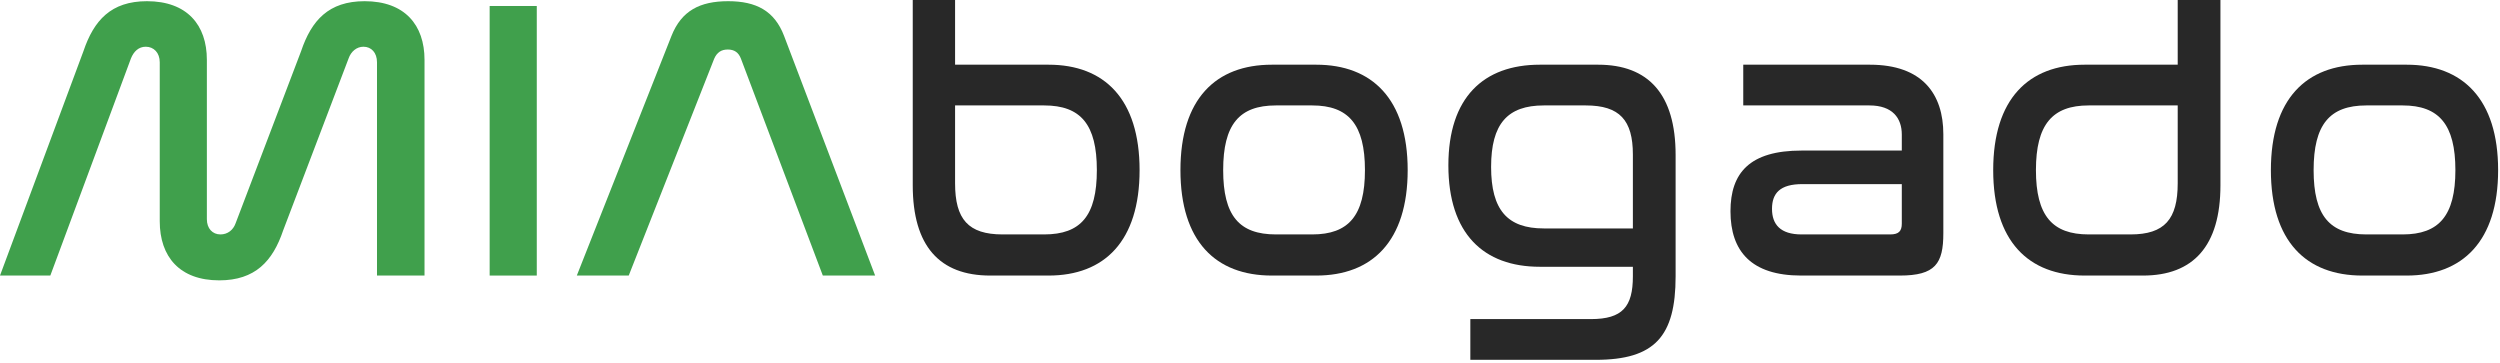 <svg width="626" height="91" viewBox="0 0 626 91" fill="none" xmlns="http://www.w3.org/2000/svg">
<path d="M32.8 14.6L12.6 69H0L20.9 12.8C23.5 5.1 27.8 0.3 36.8 0.3C46.8 0.3 51.8 6.2 51.8 15V54.9C51.8 57.2 53.2 58.7 55.2 58.7C57 58.7 58.4 57.6 59 55.9L75.4 12.8C78 5.1 82.3 0.3 91.3 0.3C101.3 0.3 106.3 6.2 106.3 15V69H94.4V15.6C94.4 13.2 93 11.7 91 11.7C89.3 11.7 87.9 12.9 87.3 14.6L70.9 57.7C68.3 65.4 63.9 70.2 54.9 70.2C45 70.2 40 64.3 40 55.4V15.6C40 13.2 38.5 11.7 36.5 11.7C34.7 11.7 33.5 12.9 32.8 14.6Z" fill="#40A04C"/>
<path d="M122.609 1.5H134.409V69H122.609V1.5Z" fill="#40A04C"/>
<path d="M178.834 14.7L157.434 69H144.434L168.134 9C170.634 2.7 175.234 0.3 182.334 0.3C189.334 0.3 193.934 2.7 196.334 9L219.134 69H206.034L185.534 14.7C184.934 13.1 183.834 12.4 182.234 12.4C180.634 12.4 179.534 13.1 178.834 14.7Z" fill="#40A04C"/>
<path d="M228.552 0H239.152V16.2H262.552C276.552 16.2 285.352 24.8 285.352 42.6C285.352 60.4 276.552 69 262.552 69H247.952C235.252 69 228.552 61.6 228.552 46.4V0ZM261.452 26.4H239.152V45.9C239.152 54.9 242.452 58.7 251.052 58.7H261.452C270.652 58.7 274.652 54 274.652 42.6C274.652 31.2 270.652 26.4 261.452 26.4Z" fill="#282828"/>
<path d="M318.483 16.2H329.583C343.583 16.2 352.483 24.8 352.483 42.6C352.483 60.4 343.583 69 329.583 69H318.483C304.383 69 295.583 60.4 295.583 42.6C295.583 24.8 304.383 16.2 318.483 16.2ZM328.583 26.4H319.483C310.283 26.4 306.283 31.2 306.283 42.6C306.283 54 310.283 58.7 319.483 58.7H328.583C337.683 58.7 341.783 54 341.783 42.6C341.783 31.2 337.683 26.4 328.583 26.4Z" fill="#282828"/>
<path d="M385.573 16.2H400.173C412.773 16.2 419.573 23.6 419.573 38.8V69.2C419.573 84.2 414.373 90.1 399.573 90.1H368.173V79.9H398.373C406.273 79.9 408.873 76.8 408.873 69.2V66.8H385.573C371.473 66.8 362.673 58.5 362.673 41.4C362.673 24.4 371.473 16.2 385.573 16.2ZM373.373 41.8C373.373 52.6 377.473 57.2 386.573 57.2H408.873V38.7C408.873 30.1 405.573 26.4 397.073 26.4H386.573C377.473 26.4 373.373 31 373.373 41.8Z" fill="#282828"/>
<path d="M436.511 16.2H468.211C481.411 16.2 486.611 23.6 486.611 33.6V58.4C486.611 66 484.611 69 475.711 69H451.011C438.511 69 433.311 62.9 433.311 52.9C433.311 43.3 438.111 37.7 451.111 37.7H476.211V33.7C476.211 29.6 473.911 26.4 468.111 26.4H436.511V16.2ZM473.311 58.7C475.411 58.7 476.211 57.9 476.211 56V46.1H451.311C445.711 46.1 443.711 48.4 443.711 52.3C443.711 56.2 445.811 58.7 451.111 58.7H473.311Z" fill="#282828"/>
<path d="M545.298 0H555.998V46.4C555.998 61.6 549.198 69 536.598 69H521.998C507.898 69 499.098 60.4 499.098 42.6C499.098 24.8 507.898 16.2 521.998 16.2H545.298V0ZM533.498 58.7C541.998 58.7 545.298 54.9 545.298 45.9V26.4H522.998C513.898 26.4 509.798 31.2 509.798 42.6C509.798 54 513.898 58.7 522.998 58.7H533.498Z" fill="#282828"/>
<path d="M591.53 16.2H602.63C616.63 16.2 625.53 24.8 625.53 42.6C625.53 60.4 616.63 69 602.63 69H591.53C577.43 69 568.63 60.4 568.63 42.6C568.63 24.8 577.43 16.2 591.53 16.2ZM601.63 26.4H592.53C583.33 26.4 579.33 31.2 579.33 42.6C579.33 54 583.33 58.7 592.53 58.7H601.63C610.73 58.7 614.83 54 614.83 42.6C614.83 31.2 610.73 26.4 601.63 26.4Z" fill="#282828"/>
</svg>
